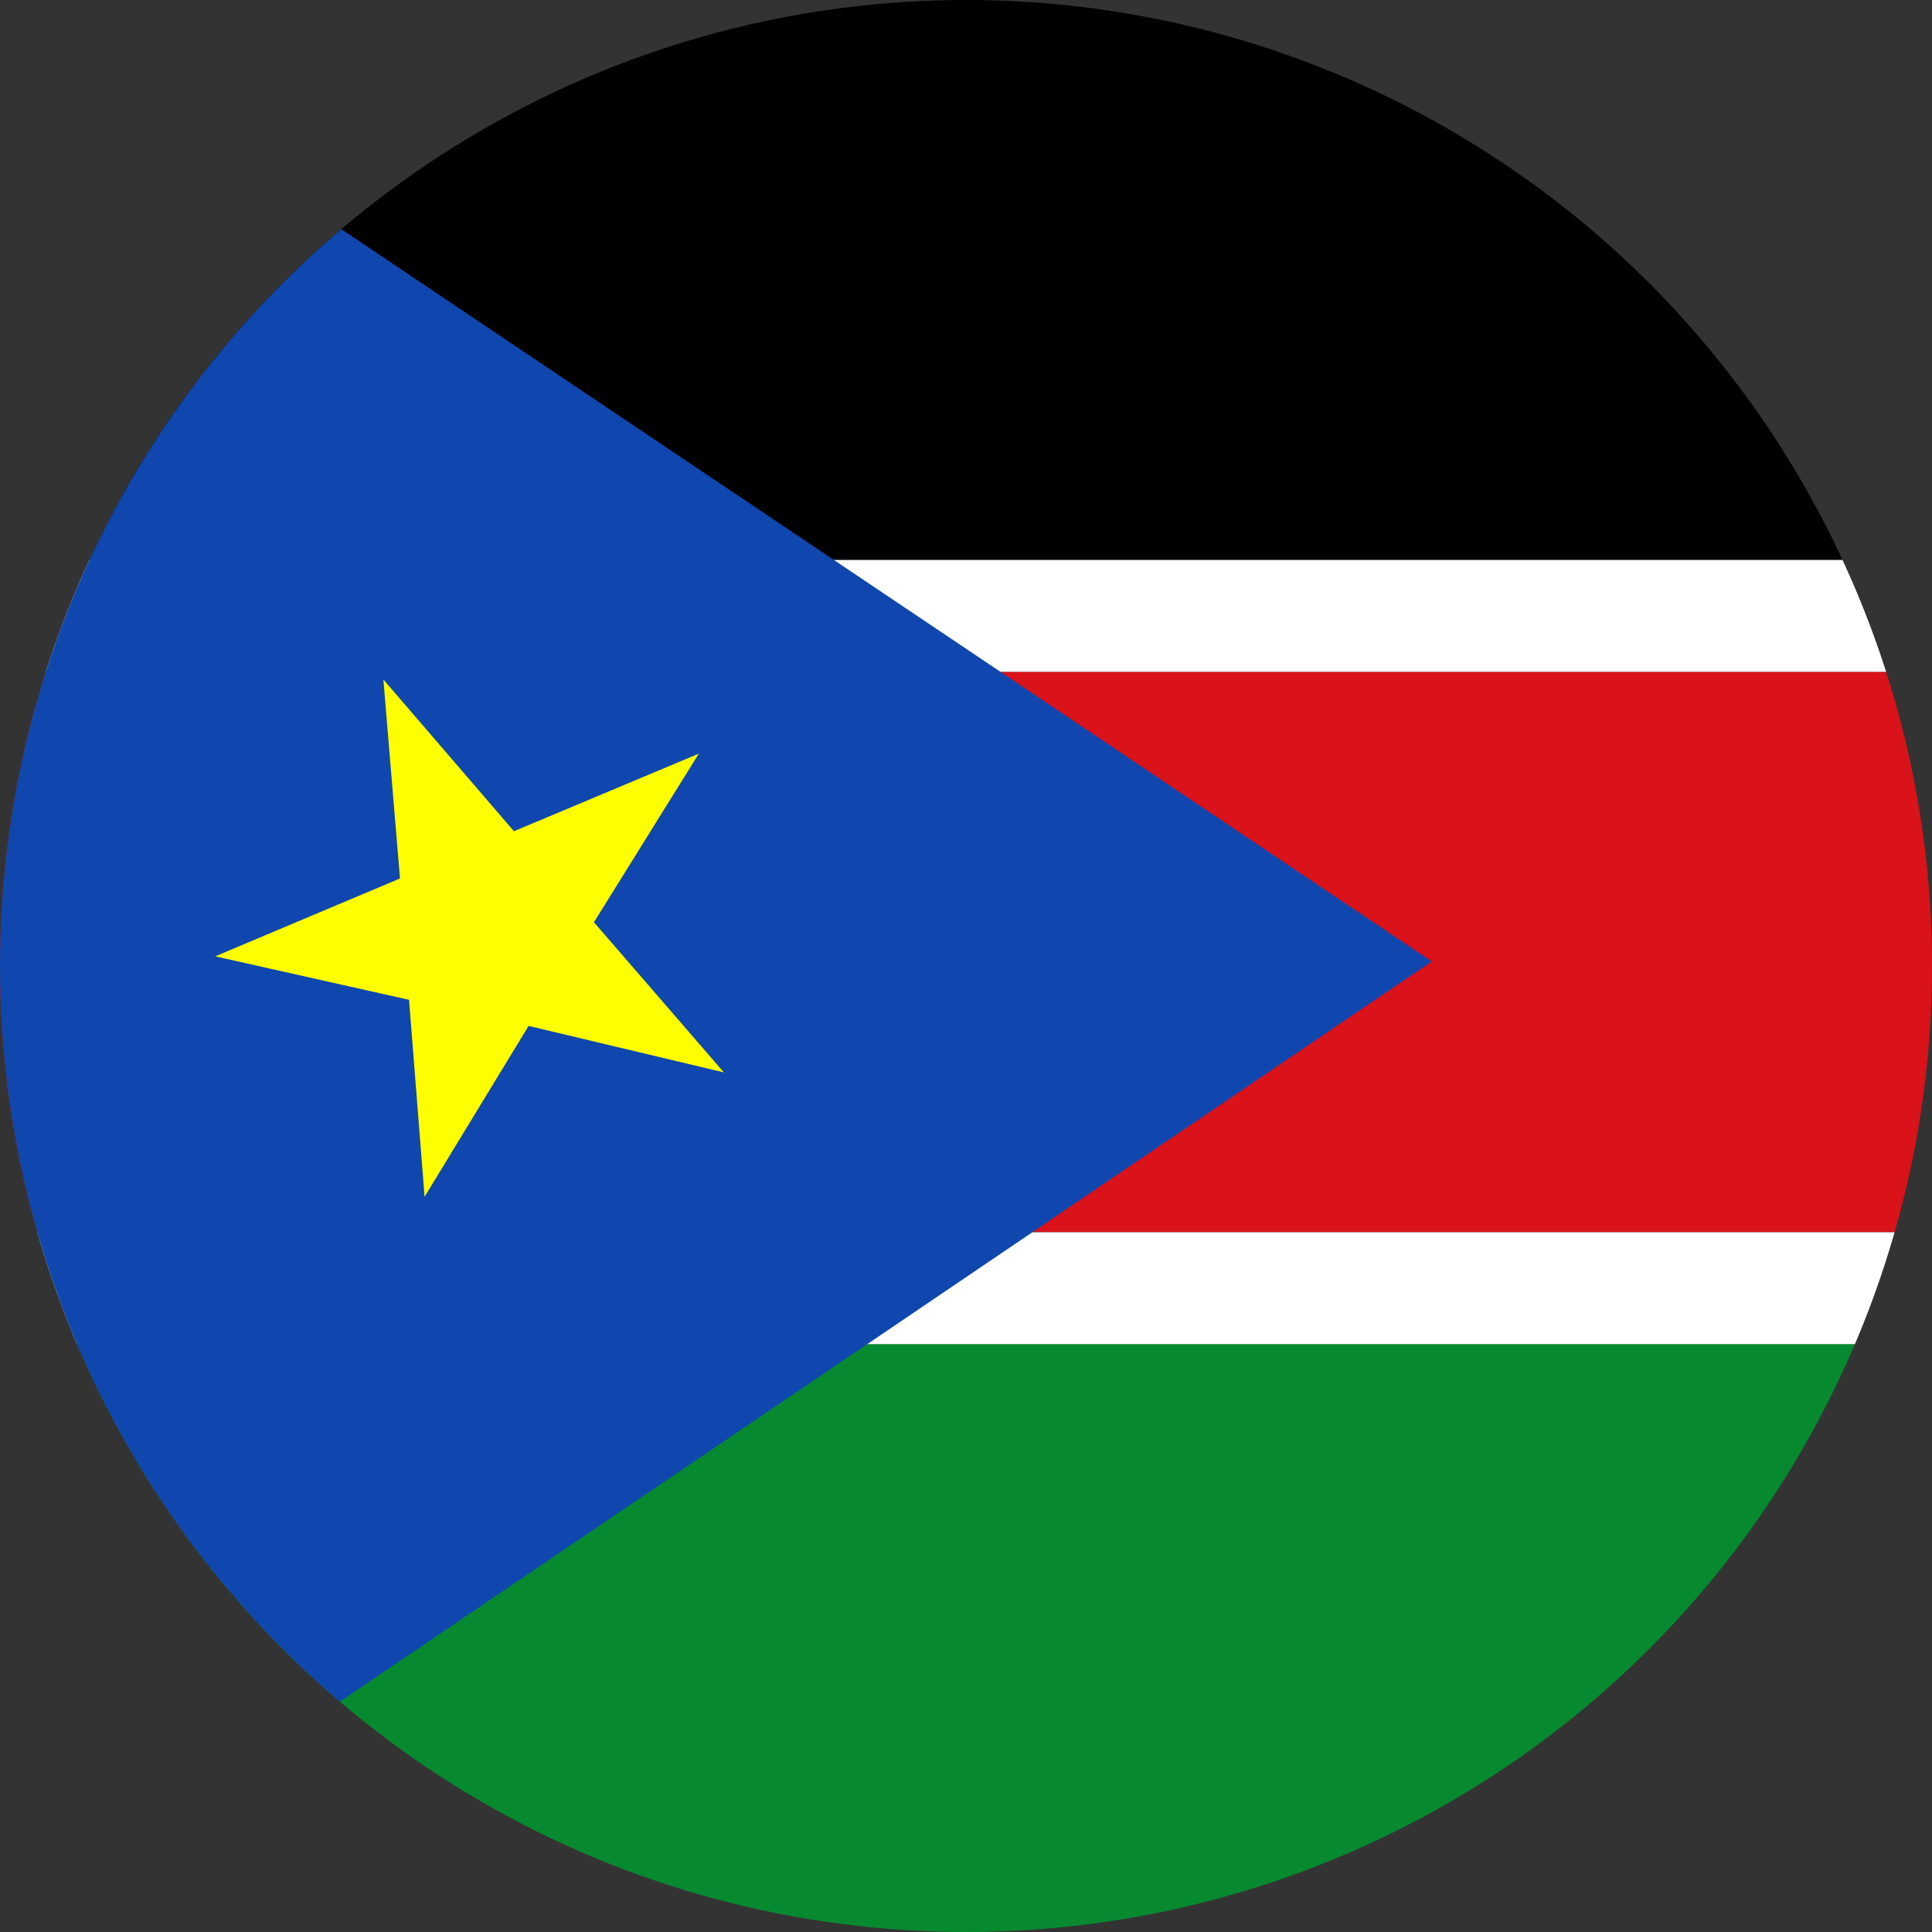 <svg id="Layer_1" data-name="Layer 1" xmlns="http://www.w3.org/2000/svg" xmlns:xlink="http://www.w3.org/1999/xlink" viewBox="0 0 128 128"><rect x="0" y="0" width="128" height="128" fill="#333333" stroke="none"/><defs><style>.cls-1{fill:none;}.cls-2{clip-path:url(#clip-path);}.cls-3{fill:#da121a;}.cls-4{fill:#fff;}.cls-5{fill:#078930;}.cls-6{fill:#0f47af;}.cls-7{fill:#ff0;}</style><clipPath id="clip-path"><circle class="cls-1" cx="64" cy="64" r="64"/></clipPath></defs><title>Flag_circle_South Sudan Rep</title><g class="cls-2"><g id="SOUTH_SUDAN" data-name="SOUTH SUDAN"><g id="_Group_" data-name="&lt;Group&gt;"><g id="_Group_2" data-name="&lt;Group&gt;"><g id="_Group_3" data-name="&lt;Group&gt;"><rect id="_Path_" data-name="&lt;Path&gt;" width="218.92" height="37.1"/><rect id="_Path_2" data-name="&lt;Path&gt;" class="cls-3" y="44.51" width="218.92" height="37.13"/><rect id="_Path_3" data-name="&lt;Path&gt;" class="cls-4" y="37.1" width="218.92" height="7.41"/><rect id="_Path_4" data-name="&lt;Path&gt;" class="cls-5" y="89.04" width="218.92" height="38.96"/><rect id="_Path_5" data-name="&lt;Path&gt;" class="cls-4" y="81.64" width="218.92" height="7.41"/></g></g><polygon id="_Path_6" data-name="&lt;Path&gt;" class="cls-6" points="94.86 63.7 0 0 0 128 0 128 94.86 63.7"/><polygon id="_Path_7" data-name="&lt;Path&gt;" class="cls-7" points="25.4 45.02 34.05 55.07 46.3 49.93 39.35 61.1 47.96 71.05 35.02 67.97 28.13 79.29 27.1 66.24 14.26 63.36 26.5 58.2 25.4 45.02"/></g></g></g></svg>